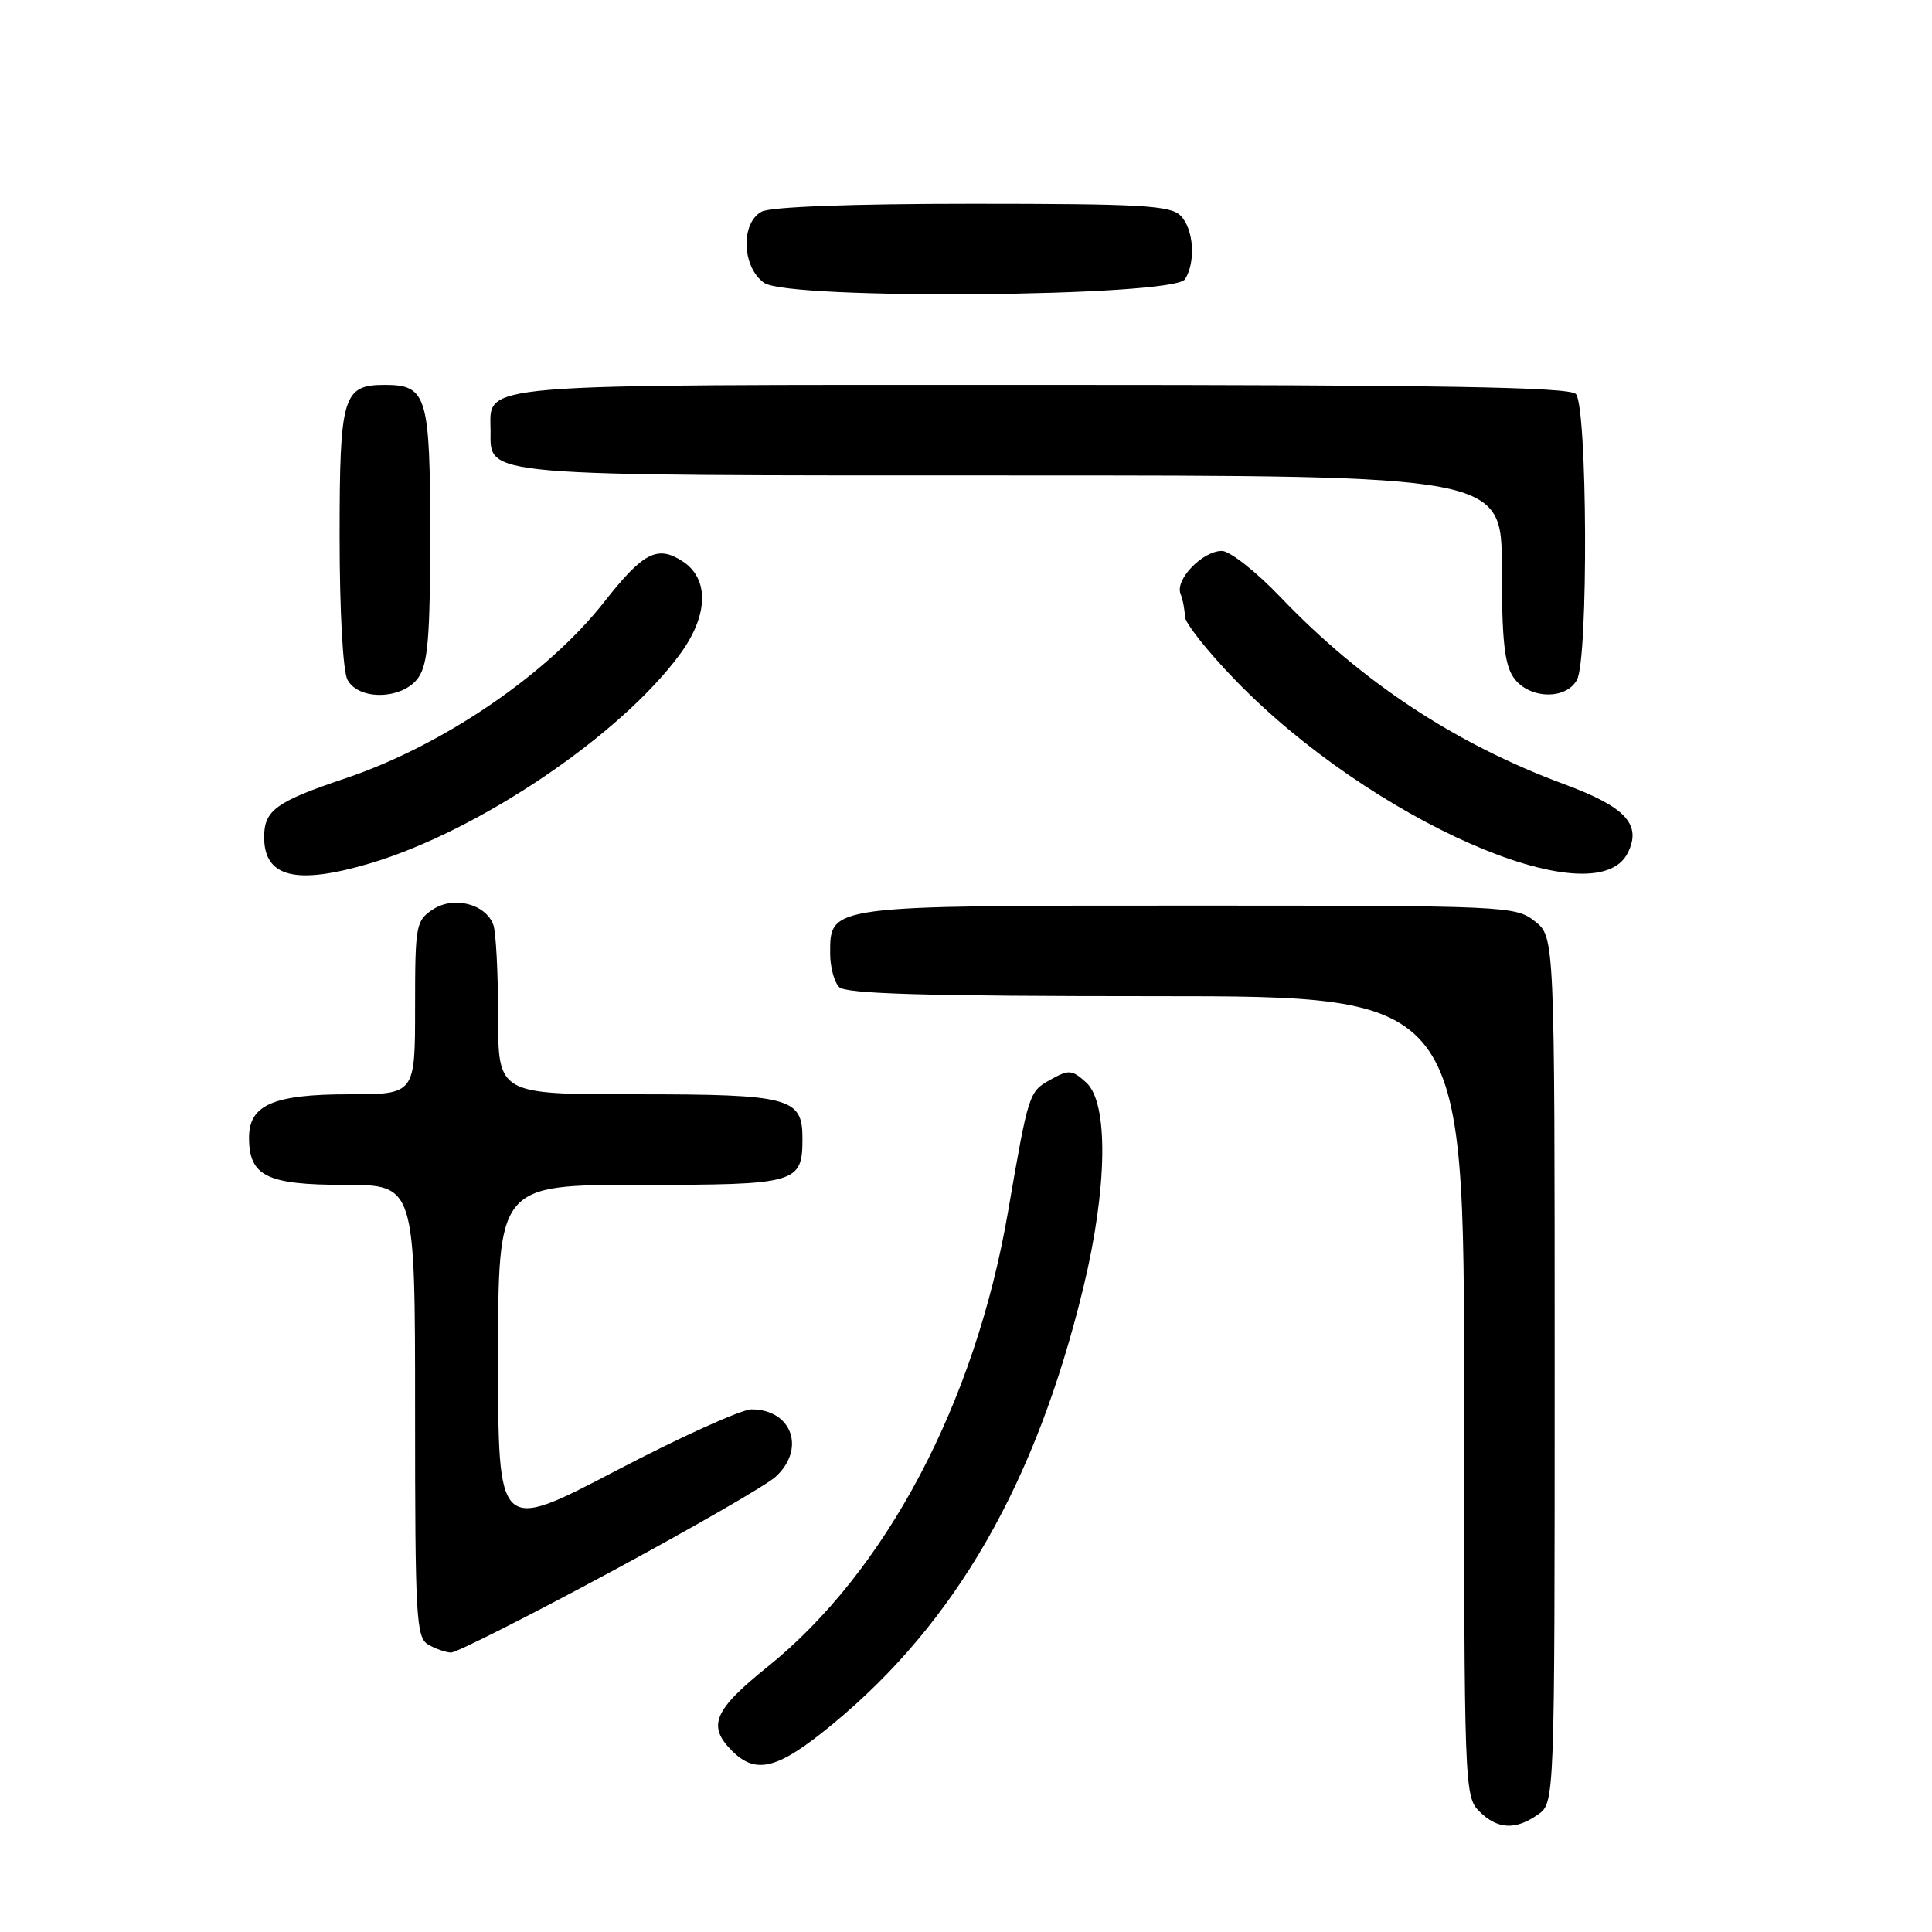 <?xml version="1.0" encoding="UTF-8" standalone="no"?>
<!DOCTYPE svg PUBLIC "-//W3C//DTD SVG 1.1//EN" "http://www.w3.org/Graphics/SVG/1.1/DTD/svg11.dtd" >
<svg xmlns="http://www.w3.org/2000/svg" xmlns:xlink="http://www.w3.org/1999/xlink" version="1.1" viewBox="0 0 256 256">
 <g >
 <path fill="currentColor"
d=" M 203.78 240.44 C 206.00 238.89 206.00 238.89 206.00 181.52 C 206.00 124.15 206.00 124.15 203.37 122.07 C 200.79 120.05 199.72 120.00 157.59 120.00 C 109.55 120.00 110.00 119.94 110.00 126.36 C 110.00 128.14 110.54 130.14 111.20 130.80 C 112.09 131.69 122.80 132.00 153.20 132.00 C 194.00 132.00 194.00 132.00 194.00 185.00 C 194.00 236.67 194.05 238.05 196.00 240.00 C 198.40 242.40 200.79 242.54 203.78 240.44 Z  M 110.29 228.49 C 126.67 214.98 137.27 196.52 143.56 170.57 C 146.75 157.40 146.90 146.13 143.93 143.44 C 142.04 141.73 141.63 141.70 139.18 143.07 C 136.33 144.66 136.29 144.78 133.55 160.67 C 129.19 185.93 117.38 208.25 101.68 220.88 C 94.56 226.61 93.69 228.69 97.00 232.00 C 100.19 235.19 103.09 234.43 110.29 228.49 Z  M 80.76 208.37 C 91.62 202.52 101.51 196.82 102.75 195.70 C 106.81 192.01 104.94 186.75 99.57 186.75 C 98.24 186.75 90.14 190.42 81.57 194.90 C 66.00 203.04 66.00 203.04 66.00 180.02 C 66.00 157.00 66.00 157.00 84.88 157.00 C 105.69 157.00 106.33 156.82 106.33 150.81 C 106.33 145.44 104.65 145.00 84.31 145.00 C 66.00 145.00 66.00 145.00 66.00 134.58 C 66.00 128.85 65.71 123.42 65.36 122.51 C 64.31 119.76 60.10 118.70 57.37 120.50 C 55.11 121.98 55.00 122.56 55.00 133.52 C 55.00 145.00 55.00 145.00 46.22 145.00 C 36.24 145.00 33.00 146.40 33.00 150.73 C 33.00 155.84 35.34 157.00 45.65 157.00 C 55.00 157.00 55.00 157.00 55.00 186.95 C 55.00 214.42 55.14 216.99 56.75 217.92 C 57.71 218.48 59.07 218.95 59.76 218.97 C 60.45 218.99 69.90 214.22 80.76 208.37 Z  M 49.07 114.39 C 63.44 110.12 82.32 97.36 90.16 86.60 C 93.87 81.51 93.99 76.69 90.47 74.39 C 87.12 72.20 85.23 73.17 80.06 79.76 C 72.56 89.32 58.68 98.79 45.81 103.12 C 36.59 106.22 35.00 107.36 35.00 110.92 C 35.00 116.27 39.23 117.31 49.07 114.39 Z  M 215.69 113.01 C 217.56 109.24 215.41 106.92 207.23 103.90 C 192.86 98.58 180.42 90.37 169.66 79.11 C 166.45 75.75 162.96 73.00 161.91 73.00 C 159.36 73.00 155.70 76.77 156.42 78.66 C 156.74 79.49 157.00 80.85 157.00 81.68 C 157.00 82.51 159.98 86.29 163.63 90.06 C 181.51 108.58 211.36 121.74 215.69 113.01 Z  M 55.44 89.78 C 56.70 87.98 57.00 84.35 57.00 70.85 C 57.00 52.46 56.56 51.00 51.00 51.00 C 45.43 51.00 45.00 52.43 45.00 71.14 C 45.00 80.94 45.44 88.95 46.04 90.07 C 47.54 92.88 53.40 92.70 55.44 89.78 Z  M 208.96 90.07 C 210.48 87.23 210.34 53.74 208.80 52.20 C 207.89 51.29 190.83 51.00 138.13 51.00 C 61.55 51.00 65.00 50.71 65.00 57.10 C 65.00 63.17 63.00 63.00 134.22 63.00 C 199.00 63.00 199.00 63.00 199.00 75.28 C 199.00 84.77 199.35 88.06 200.56 89.78 C 202.55 92.63 207.50 92.80 208.96 90.07 Z  M 157.02 37.00 C 158.48 34.69 158.17 30.32 156.43 28.57 C 155.08 27.22 151.16 27.00 128.86 27.00 C 112.86 27.00 102.13 27.40 100.93 28.04 C 98.11 29.55 98.30 35.39 101.25 37.48 C 104.50 39.77 155.55 39.34 157.02 37.00 Z "/>
</g>
</svg>